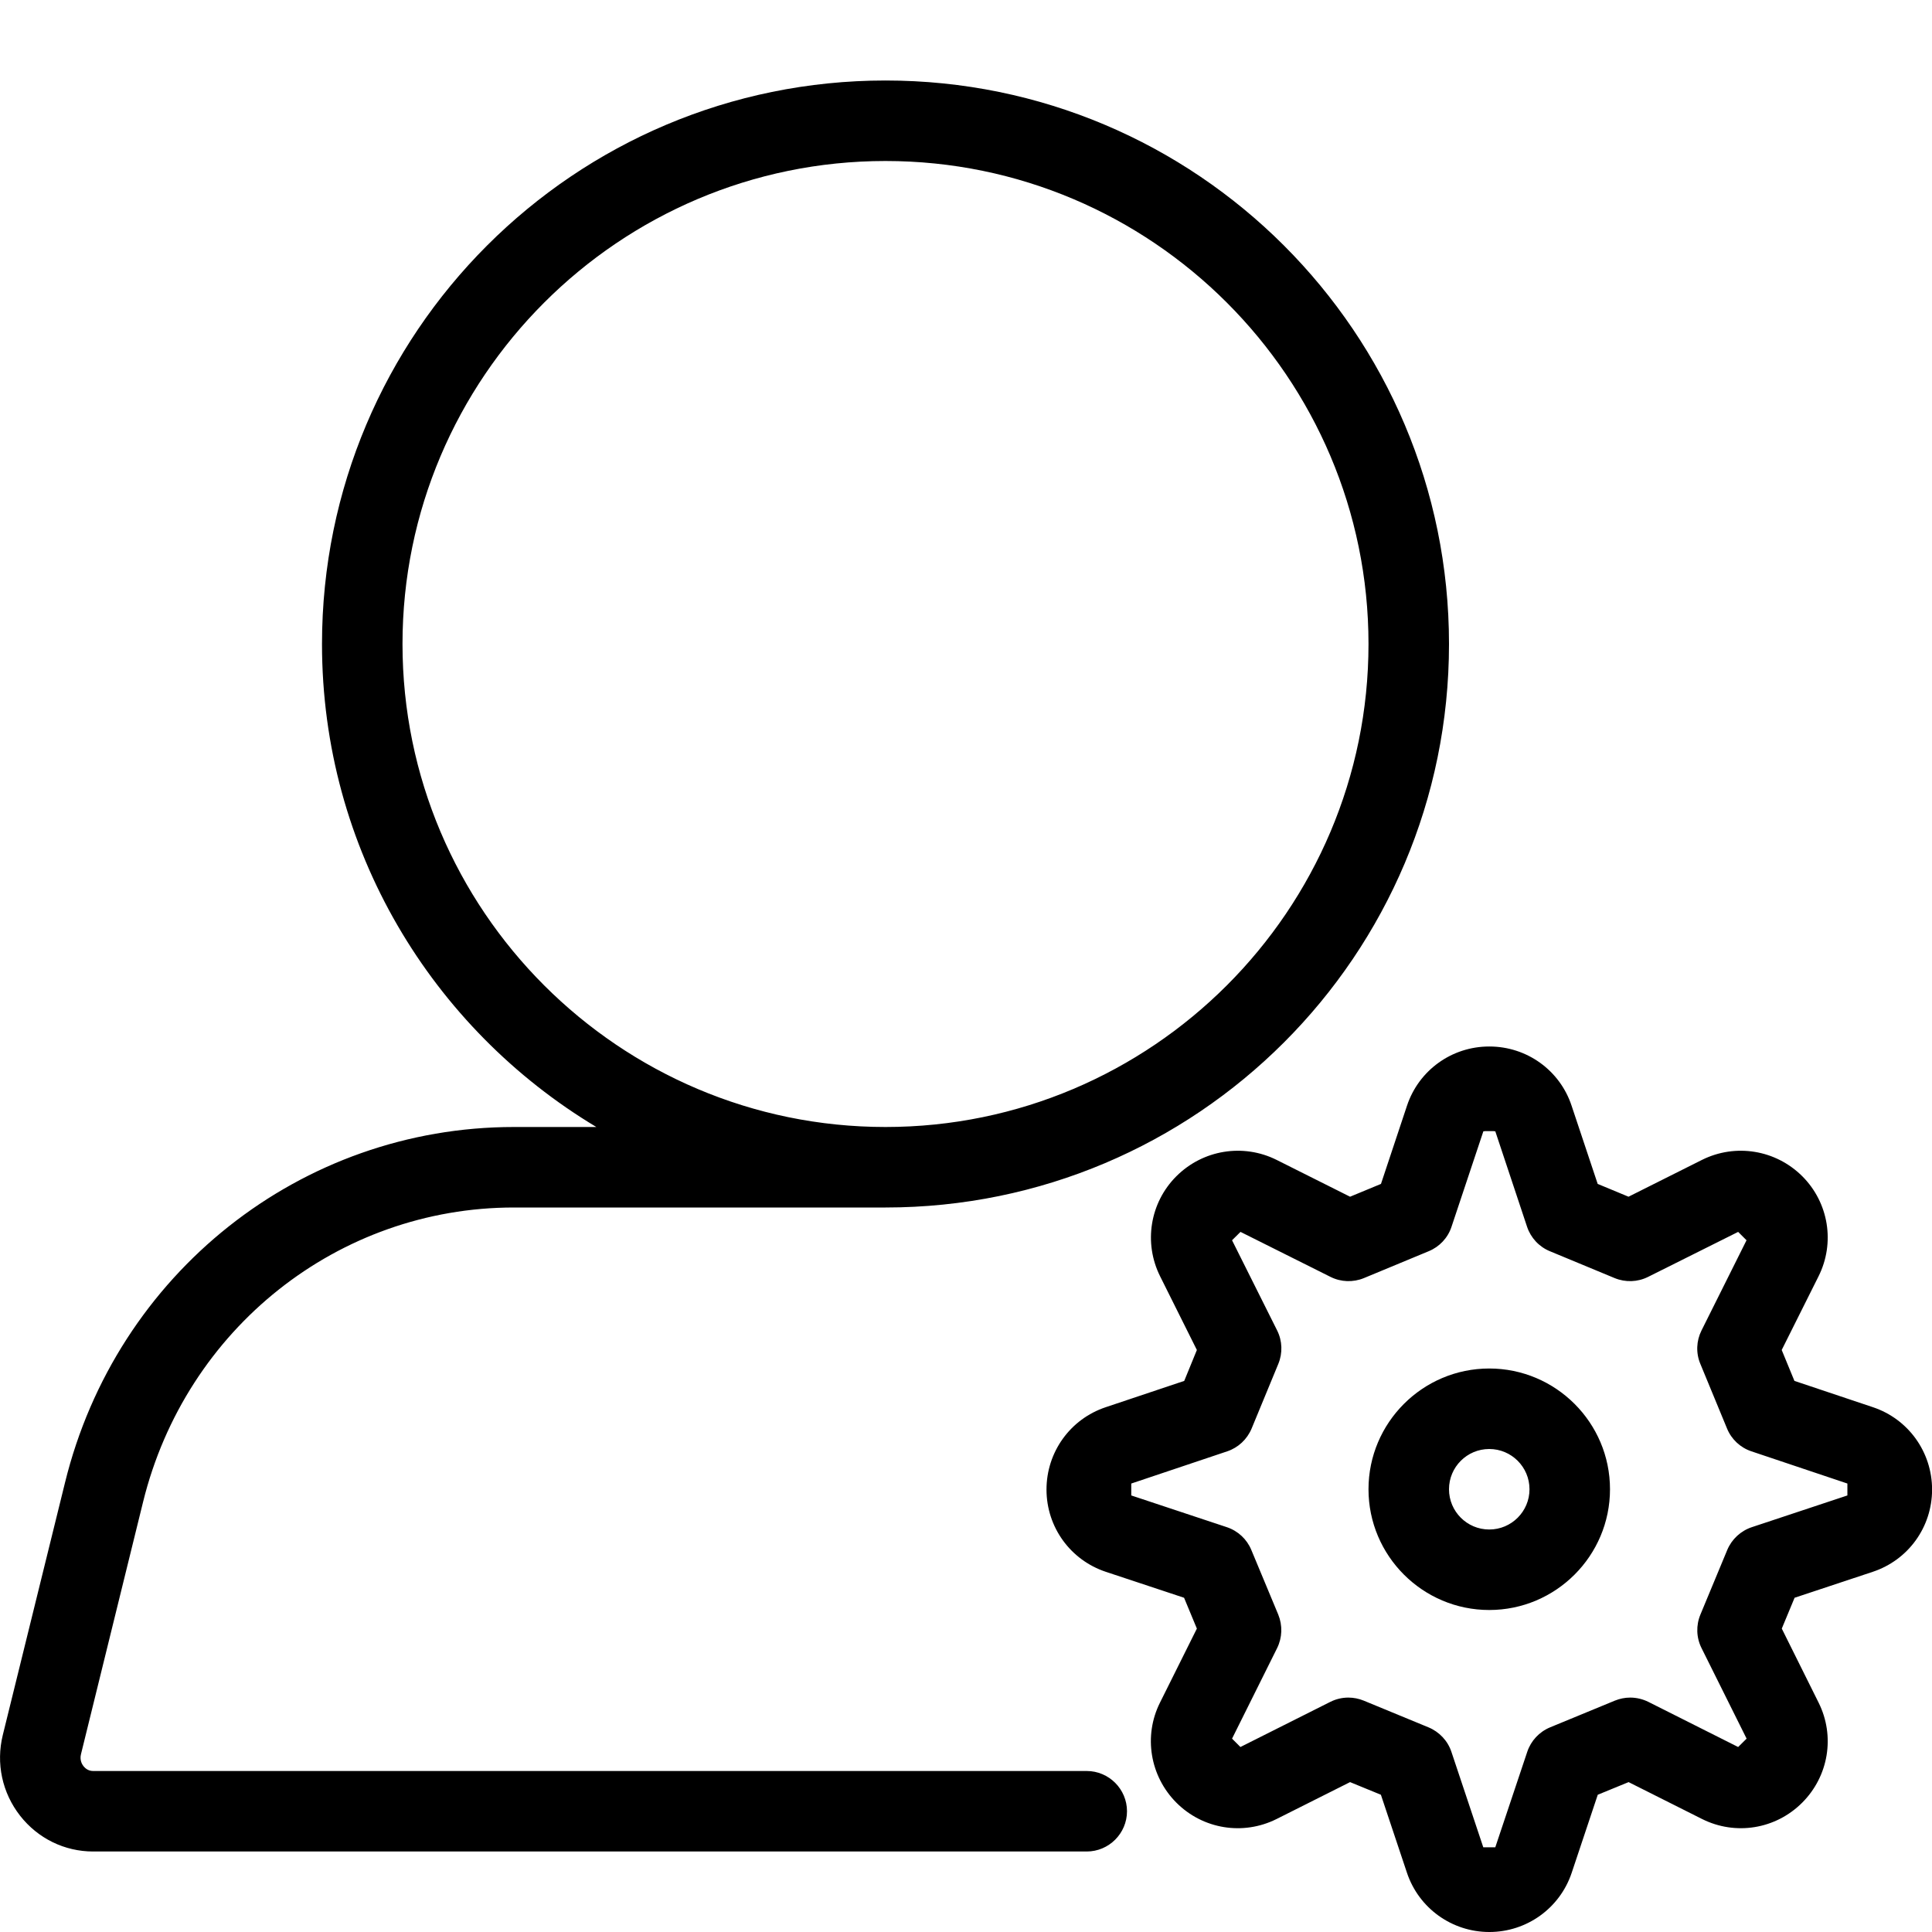 <svg width="24" height="24" viewBox="0 0 24 24" xmlns="http://www.w3.org/2000/svg"><title>settings/admin_24</title><path d="M13.5 22c.275 0 .5.225.5.5 0 .275-.225.5-.5.5L1.157 23c-.355 0-.686-.162-.907-.444-.223-.285-.302-.651-.215-1.004L.807 18.42C1.445 15.817 3.739 14 6.384 14l1.024 0c-2.039-1.223-3.408-3.449-3.408-6 0-3.866 3.134-7 7-7 3.866 0 7 3.134 7 7 0 3.866-3.134 7-7 7l-4.616 0c-2.183 0-4.077 1.504-4.607 3.659l-.771 3.132c-.018.072.012.125.031.149.022.027.06.06.12.06l11.843 0 .5 0zM5 8c0 3.308 2.692 6 6 6 3.308 0 6-2.692 6-6 0-3.308-2.692-6-6-6-3.308 0-6 2.692-6 6zm18.267 9.481c.439.147.734.557.734 1.023 0 .466-.296.876-.738 1.022l-.97.322-.159.383.458.921c.206.414.125.912-.205 1.242-.329.329-.827.411-1.244.202l-.912-.458-.383.157-.324.97c-.147.439-.558.735-1.023.735-.465 0-.876-.296-1.023-.735l-.324-.97-.383-.157-.912.458c-.417.209-.916.127-1.245-.202-.329-.33-.411-.828-.205-1.242l.459-.921-.159-.383-.971-.322c-.441-.146-.738-.556-.738-1.022 0-.466.295-.876.735-1.023l.976-.327.157-.384-.457-.916c-.207-.415-.126-.914.202-1.242.33-.33.83-.41 1.244-.204l.914.458.384-.159.323-.971c.146-.44.556-.736 1.021-.736l.003 0c.465 0 .876.296 1.021.736l.324.971.383.159.914-.458c.415-.206.914-.126 1.245.204.328.328.409.827.202 1.242l-.458.916.158.384.976.327zm-.318 1.096l0-.148-1.192-.4c-.138-.046-.248-.149-.303-.283l-.332-.804c-.056-.134-.05-.285.015-.415l.559-1.12-.104-.104-1.119.559c-.13.065-.281.07-.415.015l-.805-.334c-.134-.055-.237-.166-.283-.303l-.395-1.187-.015 0 0-.002-.119 0 0 .002-.014 0-.396 1.187c-.045.137-.149.248-.283.303l-.805.334c-.134.055-.285.05-.415-.015l-1.118-.559-.105.104.56 1.12c.065.13.07.281.015.415l-.332.804c-.056.134-.166.237-.303.283l-1.192.4 0 .148 1.187.394c.138.046.249.149.304.282l.335.804c.055.135.05.286-.014.416l-.56 1.125.104.104 1.117-.561c.07-.035.147-.053.224-.053.065 0 .13.013.191.038l.805.332c.134.056.238.166.284.304l.396 1.186.149 0 .397-1.186c.046-.138.149-.248.283-.304l.805-.332c.062-.025.126-.038.191-.038.077 0 .154.018.225.053l1.116.561.105-.104-.56-1.125c-.065-.13-.07-.281-.014-.416l.334-.804c.056-.133.167-.236.305-.282l1.187-.394zm-4.449.423c.276 0 .5-.224.5-.5 0-.276-.224-.5-.5-.5-.276 0-.5.224-.5.5 0 .276.224.5.5.5zm0-2c.827 0 1.5.673 1.5 1.5 0 .827-.673 1.5-1.5 1.5-.827 0-1.5-.673-1.5-1.5 0-.827.673-1.5 1.5-1.5z" fill="#000" fill-rule="evenodd"/></svg>